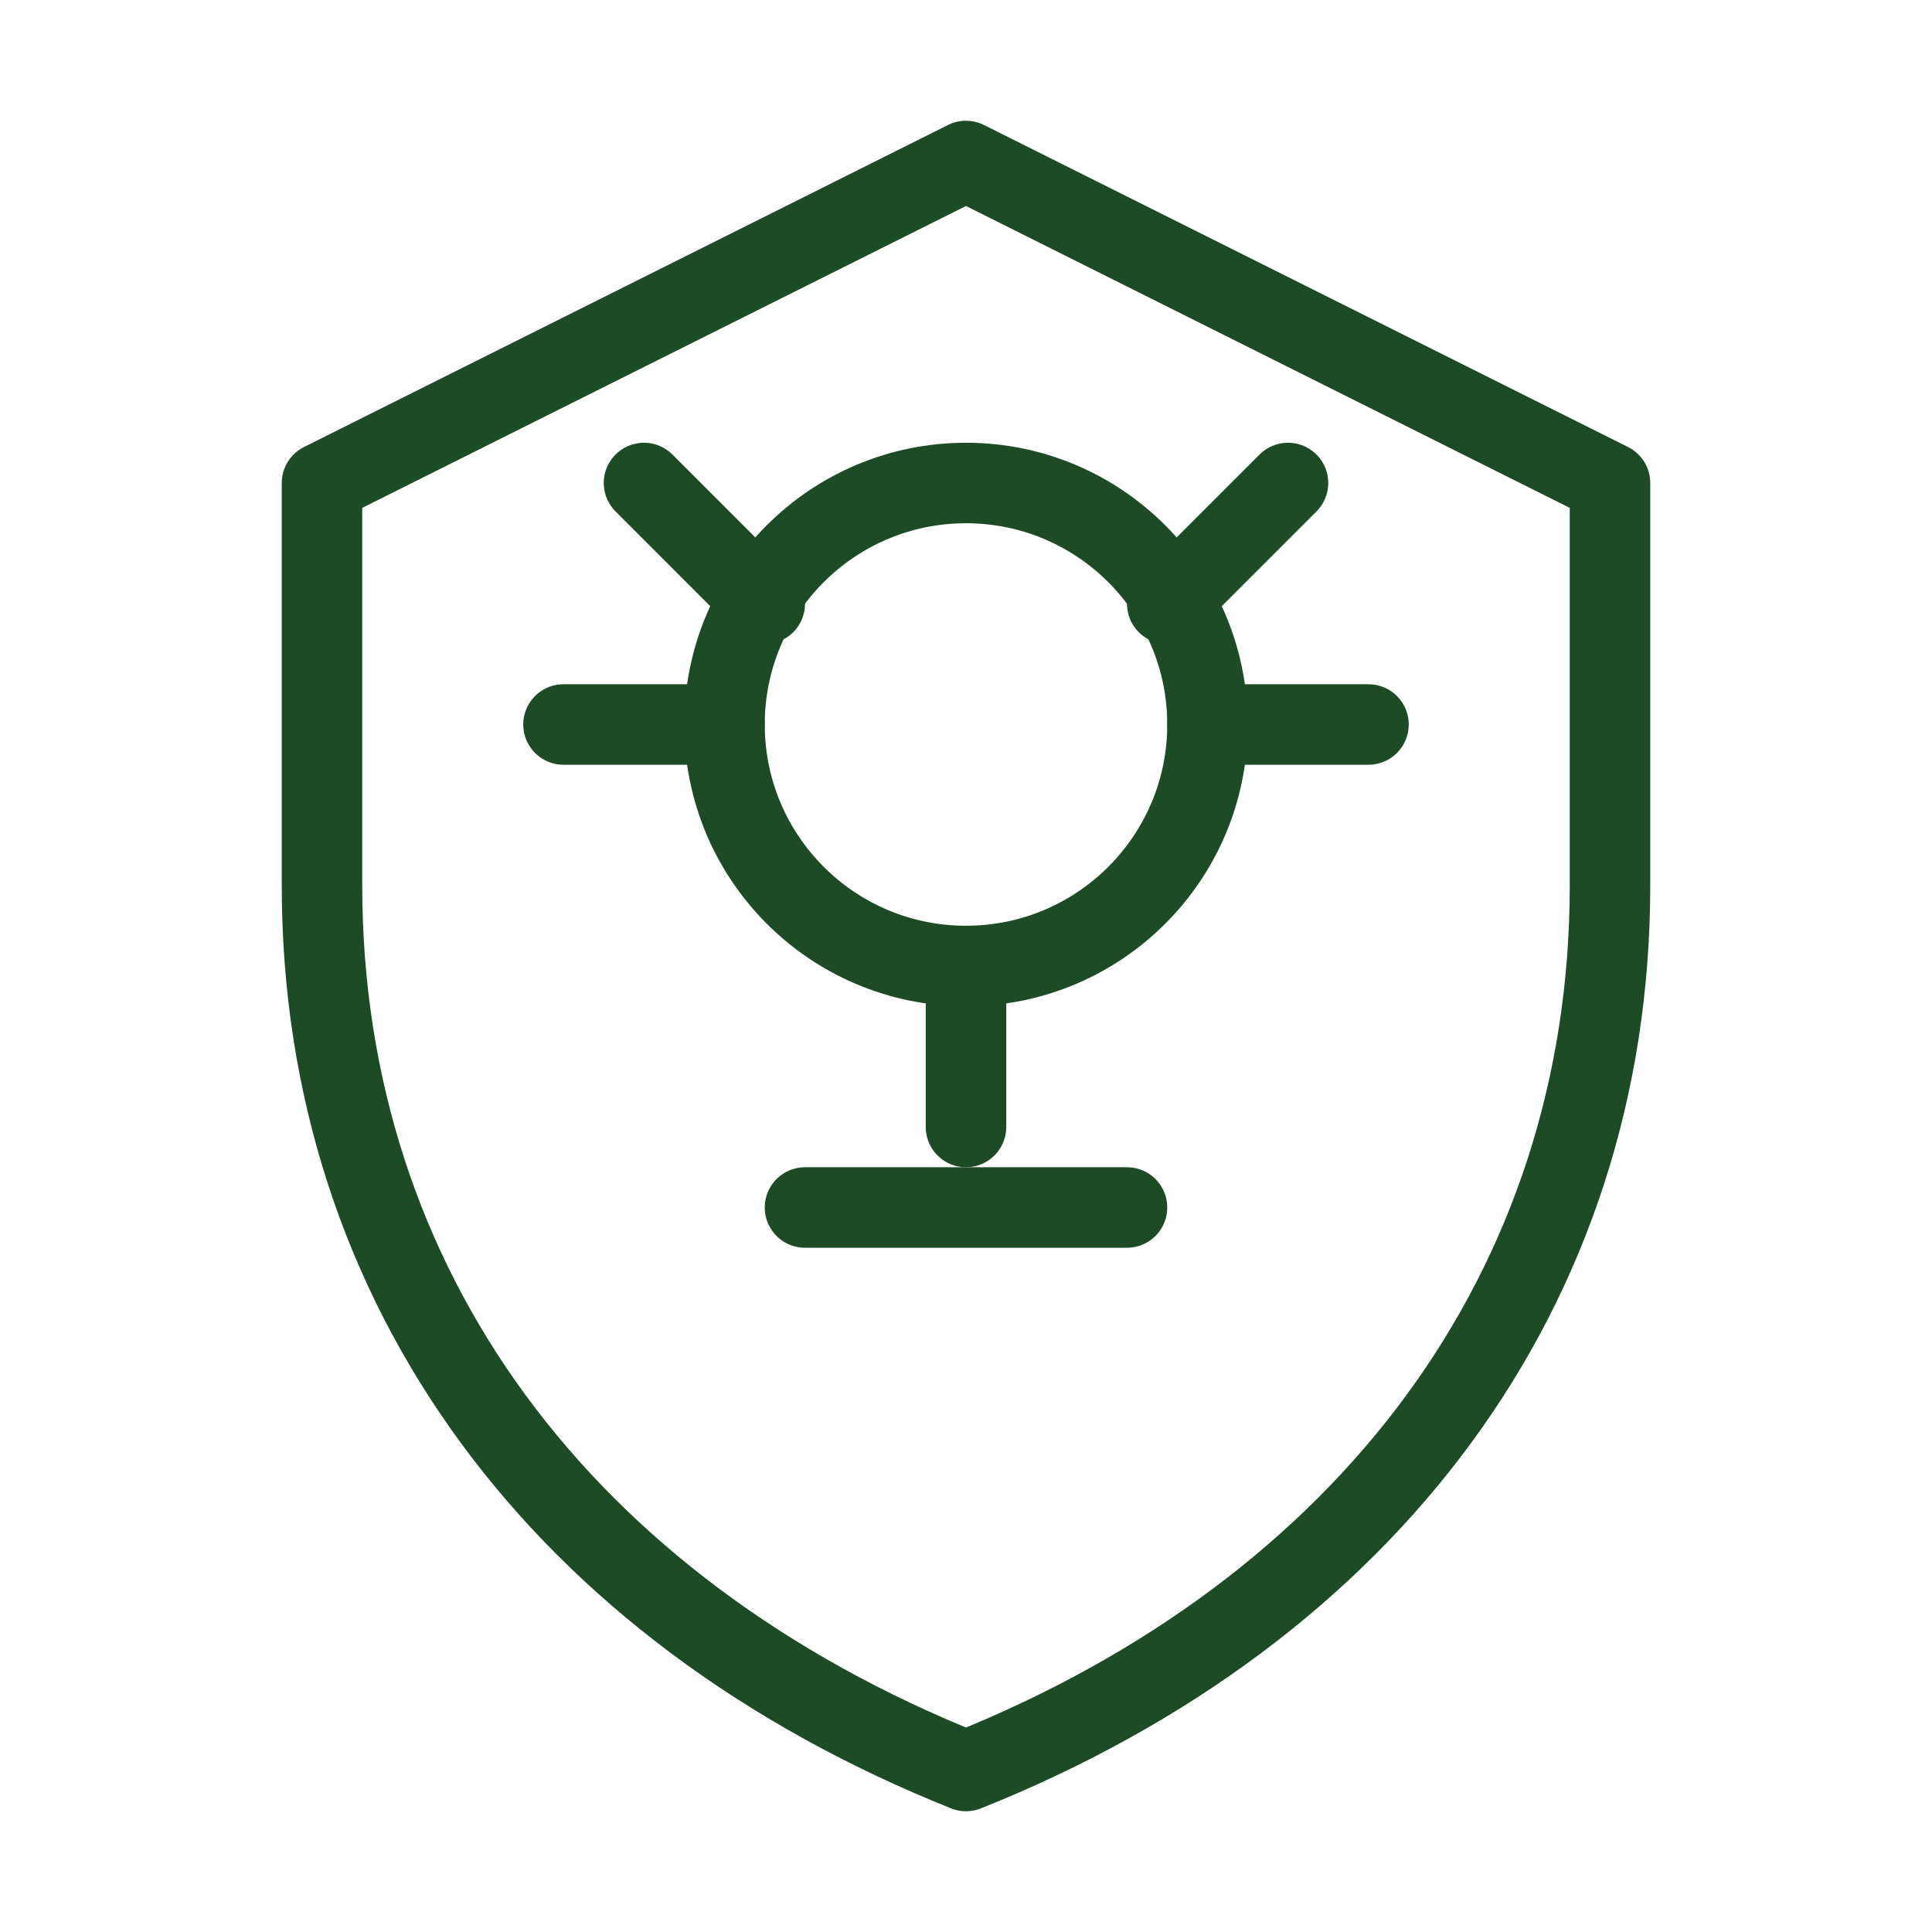 <svg width="48" height="48" viewBox="0 0 48 48" fill="none" xmlns="http://www.w3.org/2000/svg">
  <path d="M24 4L8 12V22C8 32 14 40 24 44C34 40 40 32 40 22V12L24 4Z" stroke="#1D4B26" stroke-width="2" stroke-linecap="round" stroke-linejoin="round"/>
  <circle cx="24" cy="18" r="6" stroke="#1D4B26" stroke-width="2"/>
  <path d="M24 24V28" stroke="#1D4B26" stroke-width="2" stroke-linecap="round"/>
  <path d="M19 15L16 12M29 15L32 12" stroke="#1D4B26" stroke-width="2" stroke-linecap="round"/>
  <path d="M18 18H14M30 18H34" stroke="#1D4B26" stroke-width="2" stroke-linecap="round"/>
  <path d="M20 30H28" stroke="#1D4B26" stroke-width="2" stroke-linecap="round"/>
</svg>